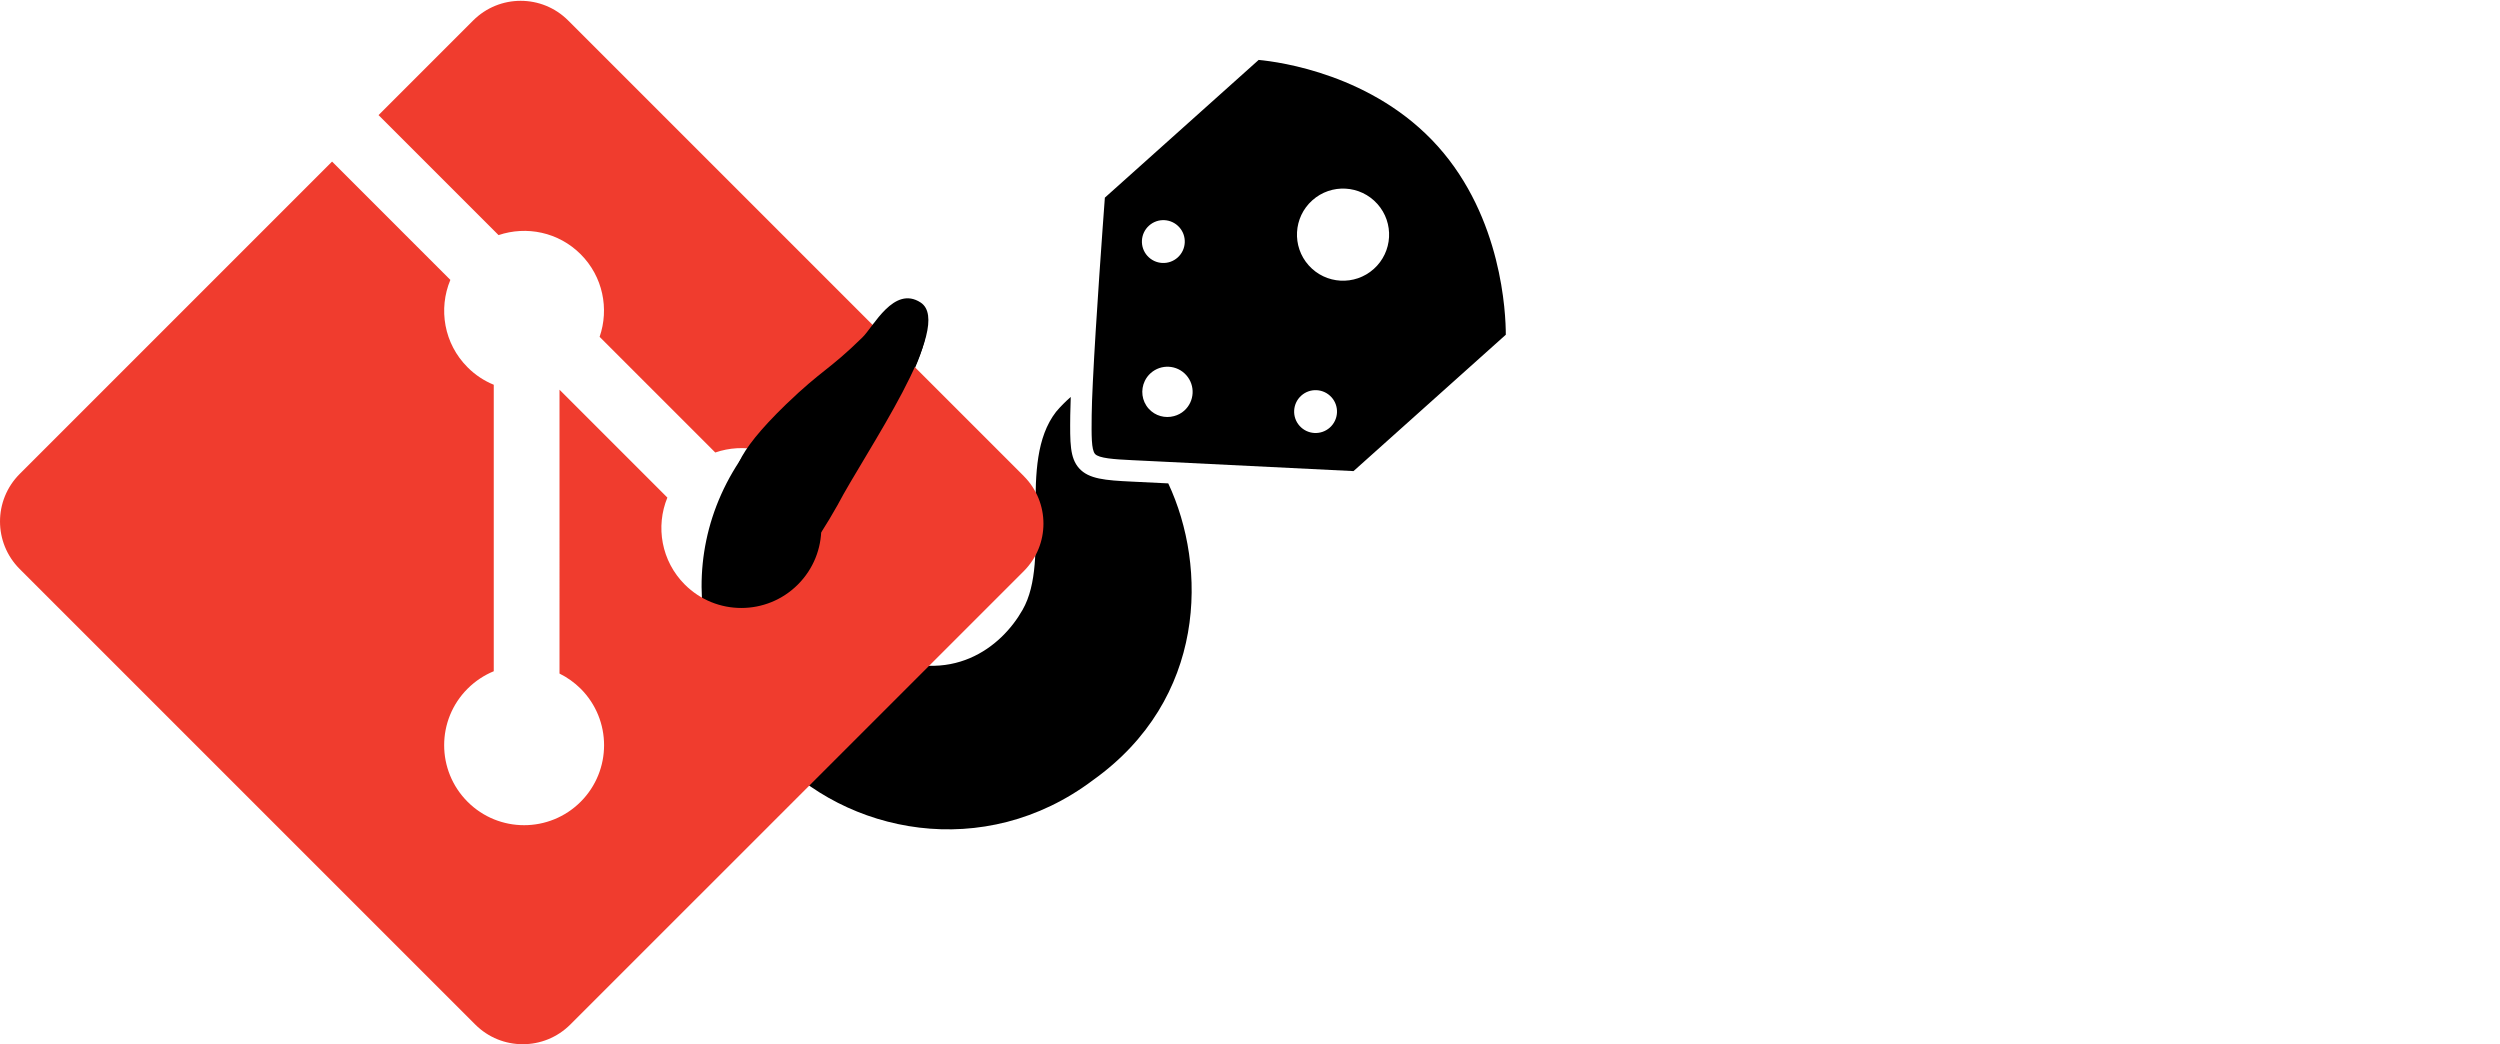 <?xml version="1.0" encoding="UTF-8" standalone="no"?>
<svg
   xmlns:dc="http://purl.org/dc/elements/1.1/"
   xmlns:cc="http://creativecommons.org/ns#"
   xmlns:rdf="http://www.w3.org/1999/02/22-rdf-syntax-ns#"
   xmlns:svg="http://www.w3.org/2000/svg"
   xmlns="http://www.w3.org/2000/svg"
   version="1.1"
   width="100%"
   height="100%"
   viewBox="0 0 272.96 114.01"
   id="svg2">
  <defs
     id="defs16" />
  <path
     d="m 127.553,52.778 c -1.62,-0.079 -3.014,-0.148 -3.999,-0.195 -2.868,-0.137 -4.682,-0.28 -5.733,-1.454 l 0,0 c -1.015,-1.133 -0.997,-2.786 -0.967,-5.785 0.007,-0.55 0.026,-1.23 0.054,-2.003 -0.564,0.489 -1.105,1.03 -1.604,1.623 -4.295,5.544 -0.449,16.059 -3.664,21.636 -2.297,4.05 -7.765,8.422 -15.82,4.667 -6.241,-4.087 -7.069,-10.383 -4.592,-15.476 3.08,-5.884 12.836,-19.672 9.082,-22.14 -2.913,-1.894 -5.139,2.616 -6.347,3.801 -3.649,3.582 -4.346,3.472 -8.331,7.301 -12.608,11.199 -11.017,27.879 -1.365,37.437 8.061,8.852 23.178,11.946 35.077,2.984 12.396,-8.854 12.5,-23.246 8.21,-32.398 z"
     id="path7" />
  <path
     d="M 111.78,51.977 62.035,2.238 c -2.862,-2.865 -7.508,-2.865 -10.374,0 l -10.329,10.33 13.102,13.102 c 3.046,-1.028 6.537,-0.339 8.964,2.088 2.439,2.442 3.124,5.963 2.07,9.02 l 12.628,12.628 c 3.055,-1.053 6.58,-0.373 9.02,2.071 3.411,3.41 3.411,8.934 0,12.345 -3.411,3.412 -8.936,3.412 -12.349,0 -2.564,-2.567 -3.199,-6.335 -1.9,-9.494 l -11.777,-11.777 -0.001,30.991 c 0.832,0.412 1.616,0.961 2.309,1.651 3.41,3.409 3.41,8.933 0,12.348 -3.411,3.409 -8.938,3.409 -12.345,0 -3.41,-3.415 -3.41,-8.938 0,-12.348 0.843,-0.841 1.818,-1.478 2.858,-1.905 v -31.279 c -1.041,-0.425 -2.015,-1.057 -2.859,-1.905 -2.583,-2.581 -3.205,-6.372 -1.88,-9.544 l -12.916,-12.918 -34.106,34.105 c -2.866,2.867 -2.866,7.513 0,10.378 l 49.742,49.739 c 2.864,2.865 7.508,2.865 10.376,0 l 49.512,-49.504 c 2.865,-2.866 2.865,-7.514 0,-10.379"
     id="path10"
     style="fill:#f03c2e" />
  <path
     d="m 91.436,55.169 c 3.08,-5.884 12.836,-19.672 9.082,-22.14 -2.913,-1.894 -5.139,2.616 -6.347,3.801 -3.649,3.582 -4.346,3.472 -8.331,7.301 -11.567,11.199 -1.446,9.363 -2.405,14.968 -0.652,-4.753 -1.718,13.351 8.001,-3.931 z"
     id="path9" />
  <path
     d="m 119.321,41.717 c -0.071,1.473 -0.118,2.729 -0.127,3.62 -0.023,2.203 -0.04,3.773 0.369,4.23 0.418,0.467 2.034,0.581 4.103,0.679 0.683,0.033 1.567,0.076 2.582,0.125 6.592,0.323 18.95,0.936 21.534,1.066 L 164.41,36.546 C 164.409,34.217 163.993,23.796 156.988,15.974 149.962,8.13 139.707,6.756 137.425,6.543 L 120.633,21.581 c -0.179,2.409 -0.994,13.497 -1.312,20.136 z m 6.098,2.907 c -0.765,-0.854 -0.895,-2.056 -0.426,-3.03 0.152,-0.315 0.364,-0.605 0.64,-0.852 1.131,-1.013 2.87,-0.918 3.883,0.213 1.013,1.132 0.916,2.869 -0.215,3.882 -0.33,0.296 -0.712,0.486 -1.113,0.595 -0.971,0.263 -2.051,-0.007 -2.768,-0.808 z m 19.964,-1.247 c 0.862,0.962 0.781,2.441 -0.183,3.304 -0.963,0.863 -2.442,0.781 -3.304,-0.181 -0.862,-0.962 -0.781,-2.442 0.182,-3.304 0.963,-0.863 2.442,-0.78 3.304,0.182 z m 5.003,-21.113 c 1.854,2.07 1.677,5.25 -0.393,7.104 -2.069,1.853 -5.248,1.678 -7.102,-0.392 -1.853,-2.069 -1.679,-5.249 0.39,-7.102 2.069,-1.855 5.25,-1.68 7.104,0.39 z m -25.111,5.673 c -0.862,-0.962 -0.781,-2.441 0.183,-3.304 0.963,-0.863 2.442,-0.781 3.304,0.181 0.862,0.962 0.781,2.442 -0.182,3.304 -0.963,0.863 -2.442,0.78 -3.304,-0.182 z"
     id="path11" />
</svg>
